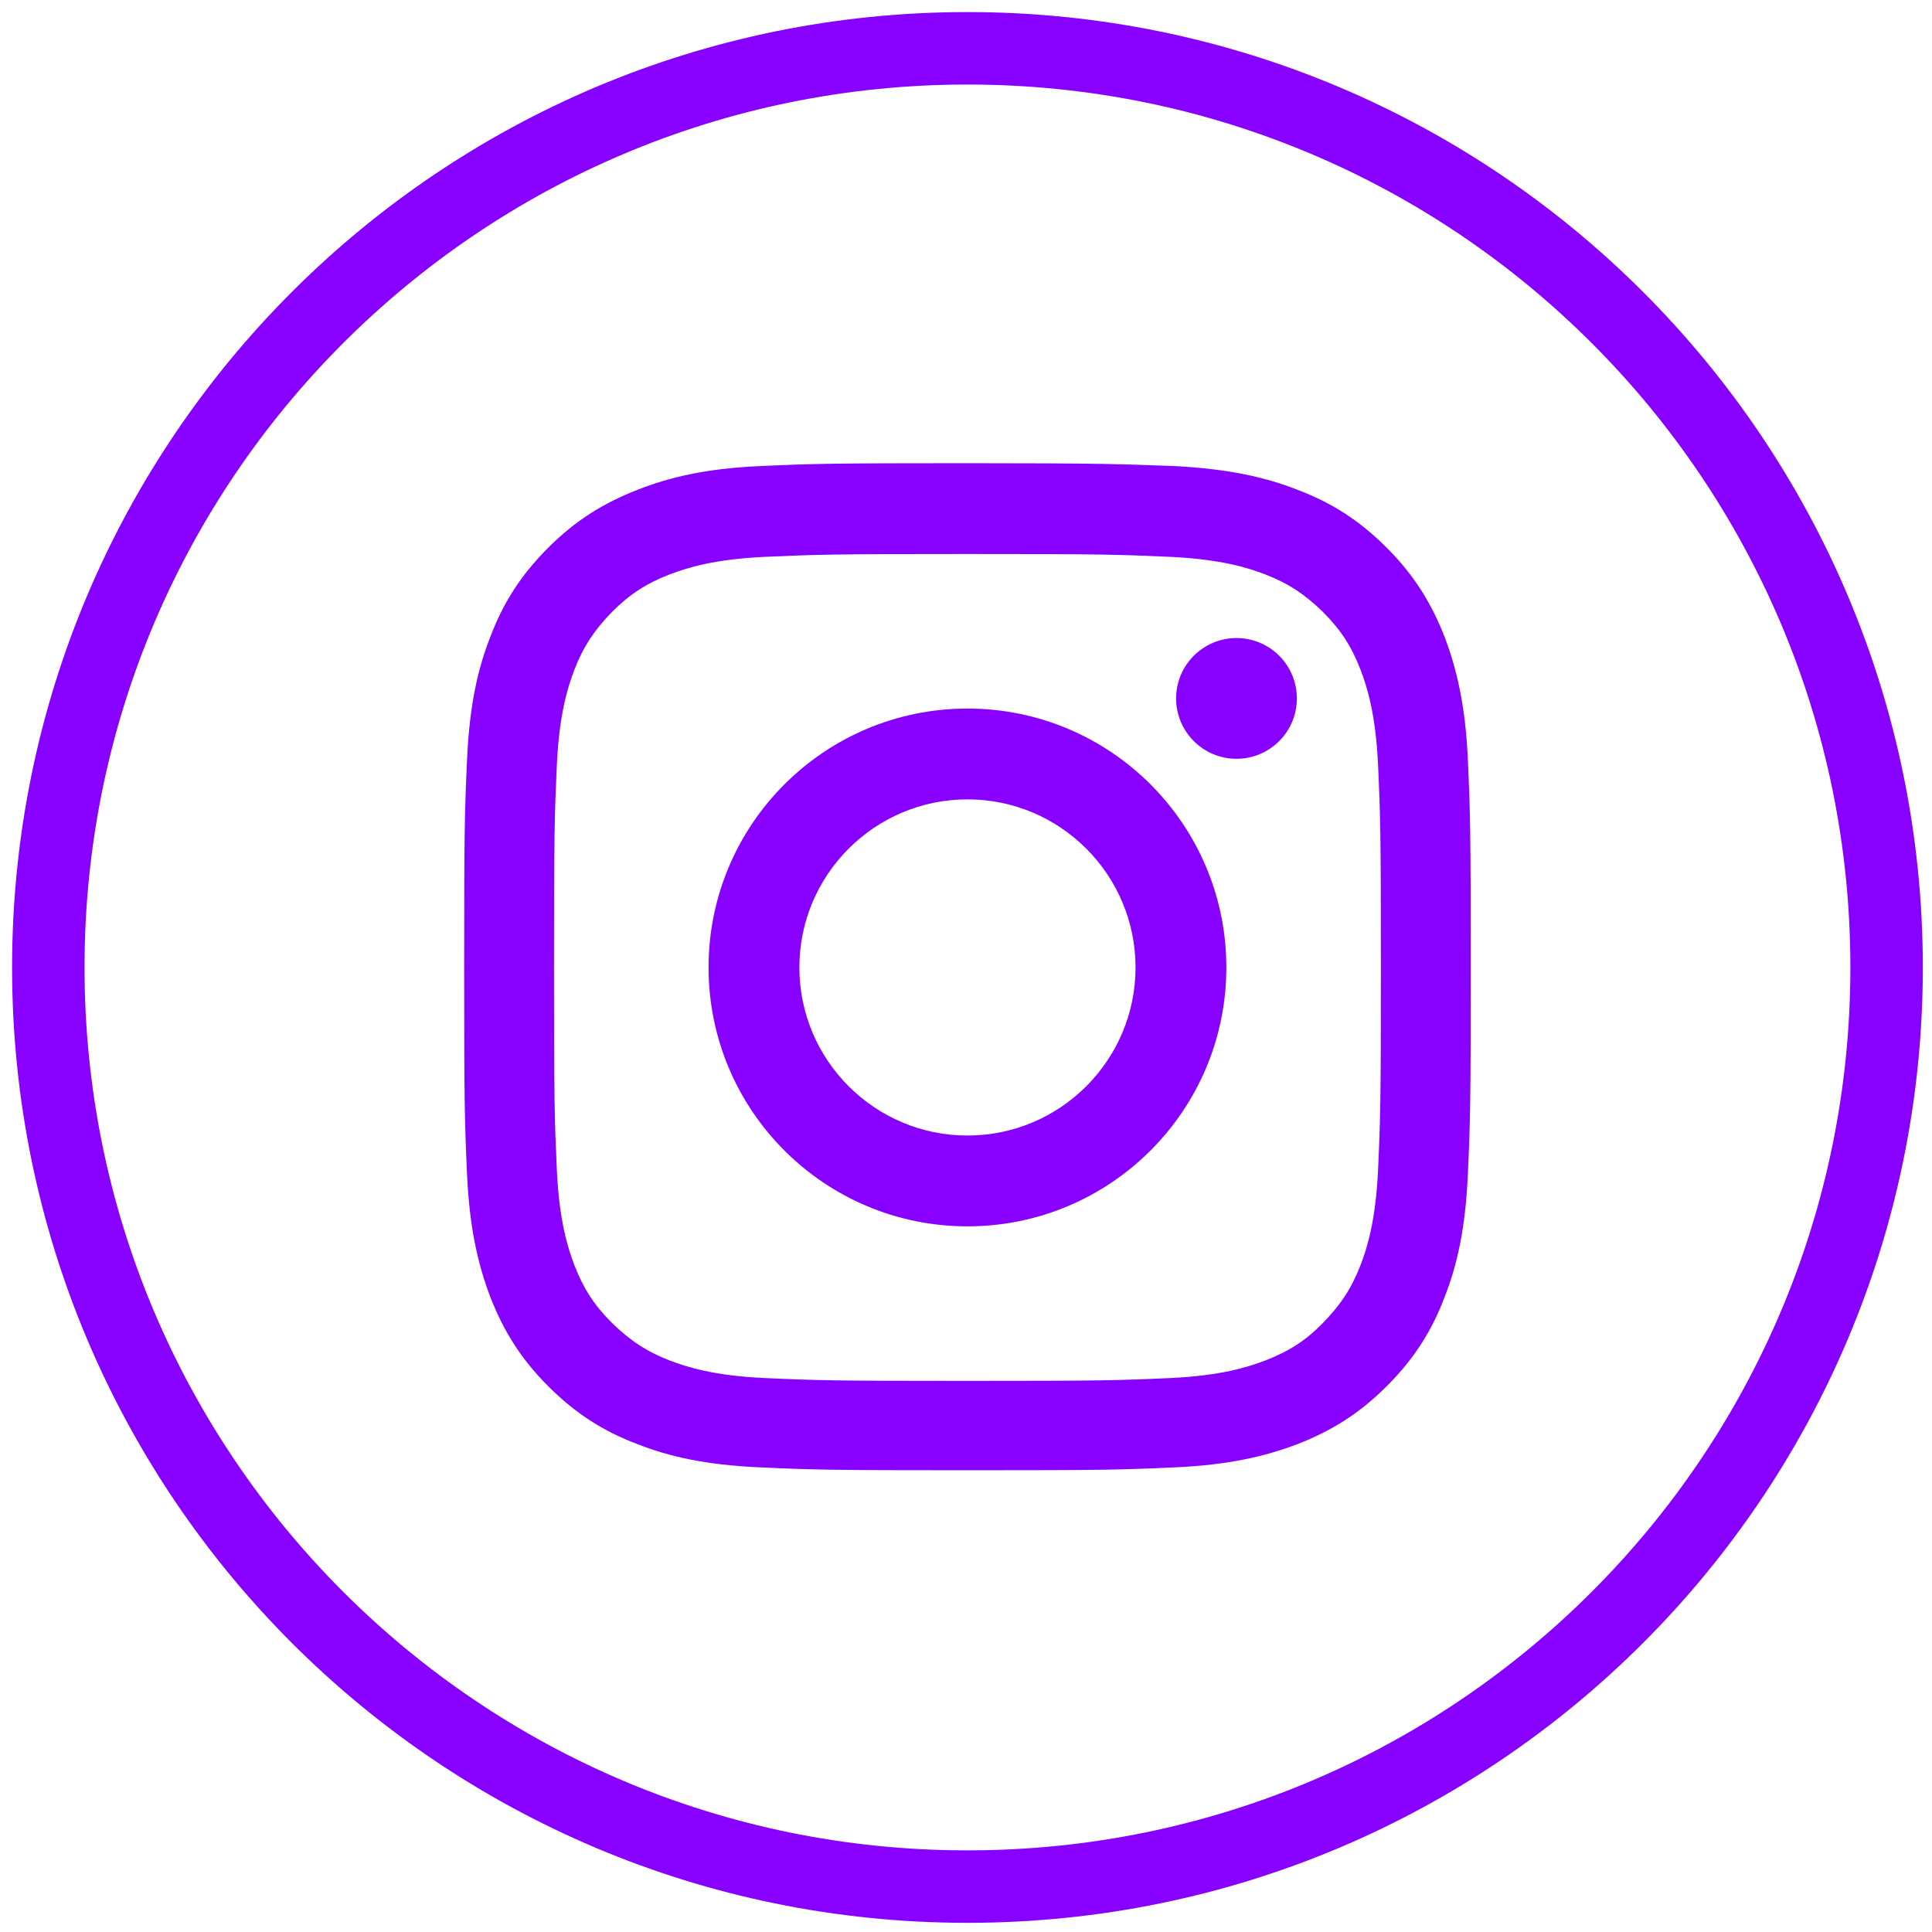 <svg width="40" height="40" viewBox="0 0 40 40" fill="none" xmlns="http://www.w3.org/2000/svg">
<path d="M20.03 39.06C9.52 39.06 1 30.54 1 20.03C1 9.52 9.52 1 20.03 1C30.54 1 39.06 9.52 39.06 20.03C39.06 30.54 30.54 39.06 20.03 39.06Z" stroke="#8800FF" stroke-width="1.5" stroke-miterlimit="10"/>
<path d="M20.03 11.47C22.82 11.47 23.15 11.48 24.25 11.53C25.27 11.58 25.82 11.75 26.19 11.89C26.68 12.08 27.02 12.31 27.39 12.67C27.76 13.04 27.98 13.38 28.17 13.87C28.31 14.24 28.48 14.79 28.53 15.81C28.58 16.91 28.59 17.24 28.59 20.03C28.59 22.82 28.58 23.15 28.53 24.25C28.48 25.27 28.31 25.82 28.17 26.19C27.98 26.68 27.75 27.02 27.39 27.39C27.03 27.76 26.68 27.98 26.19 28.17C25.82 28.31 25.27 28.48 24.25 28.53C23.15 28.58 22.82 28.59 20.03 28.59C17.24 28.59 16.91 28.58 15.81 28.53C14.79 28.48 14.24 28.31 13.87 28.17C13.38 27.98 13.04 27.75 12.67 27.39C12.3 27.02 12.08 26.68 11.89 26.19C11.75 25.82 11.58 25.27 11.53 24.25C11.48 23.15 11.47 22.82 11.47 20.03C11.47 17.24 11.48 16.91 11.53 15.81C11.58 14.79 11.75 14.24 11.89 13.87C12.08 13.38 12.31 13.04 12.67 12.67C13.04 12.3 13.38 12.08 13.87 11.89C14.24 11.75 14.79 11.58 15.81 11.53C16.92 11.48 17.25 11.47 20.03 11.47ZM20.03 9.59C17.2 9.59 16.84 9.6 15.73 9.65C14.62 9.7 13.86 9.88 13.2 10.14C12.51 10.41 11.93 10.76 11.35 11.34C10.77 11.92 10.41 12.5 10.15 13.19C9.89 13.85 9.72 14.61 9.67 15.72C9.62 16.83 9.61 17.19 9.61 20.02C9.61 22.85 9.62 23.21 9.67 24.32C9.72 25.43 9.9 26.19 10.15 26.85C10.42 27.54 10.77 28.12 11.35 28.7C11.93 29.28 12.51 29.64 13.2 29.9C13.86 30.16 14.62 30.33 15.73 30.38C16.84 30.43 17.2 30.44 20.03 30.44C22.86 30.44 23.22 30.43 24.33 30.38C25.44 30.33 26.2 30.15 26.86 29.9C27.55 29.63 28.13 29.28 28.71 28.7C29.29 28.12 29.65 27.54 29.91 26.85C30.17 26.19 30.34 25.43 30.39 24.32C30.44 23.21 30.45 22.85 30.45 20.02C30.45 17.19 30.44 16.83 30.39 15.72C30.34 14.61 30.16 13.85 29.91 13.19C29.64 12.5 29.29 11.92 28.71 11.34C28.13 10.76 27.55 10.4 26.86 10.14C26.2 9.88 25.44 9.71 24.33 9.65C23.22 9.61 22.87 9.59 20.03 9.59Z" fill="#8800FF"/>
<path d="M20.03 14.67C17.07 14.67 14.67 17.07 14.67 20.03C14.67 22.99 17.07 25.39 20.03 25.39C22.99 25.39 25.39 22.99 25.39 20.03C25.39 17.07 22.99 14.67 20.03 14.67ZM20.03 23.51C18.11 23.51 16.55 21.95 16.55 20.03C16.55 18.11 18.11 16.55 20.03 16.55C21.95 16.55 23.51 18.11 23.51 20.03C23.51 21.95 21.95 23.51 20.03 23.51Z" fill="#8800FF"/>
<path d="M26.85 14.46C26.85 15.15 26.29 15.71 25.6 15.71C24.91 15.71 24.35 15.15 24.35 14.46C24.35 13.77 24.91 13.21 25.6 13.21C26.29 13.21 26.85 13.77 26.85 14.46Z" fill="#8800FF"/>
</svg>
